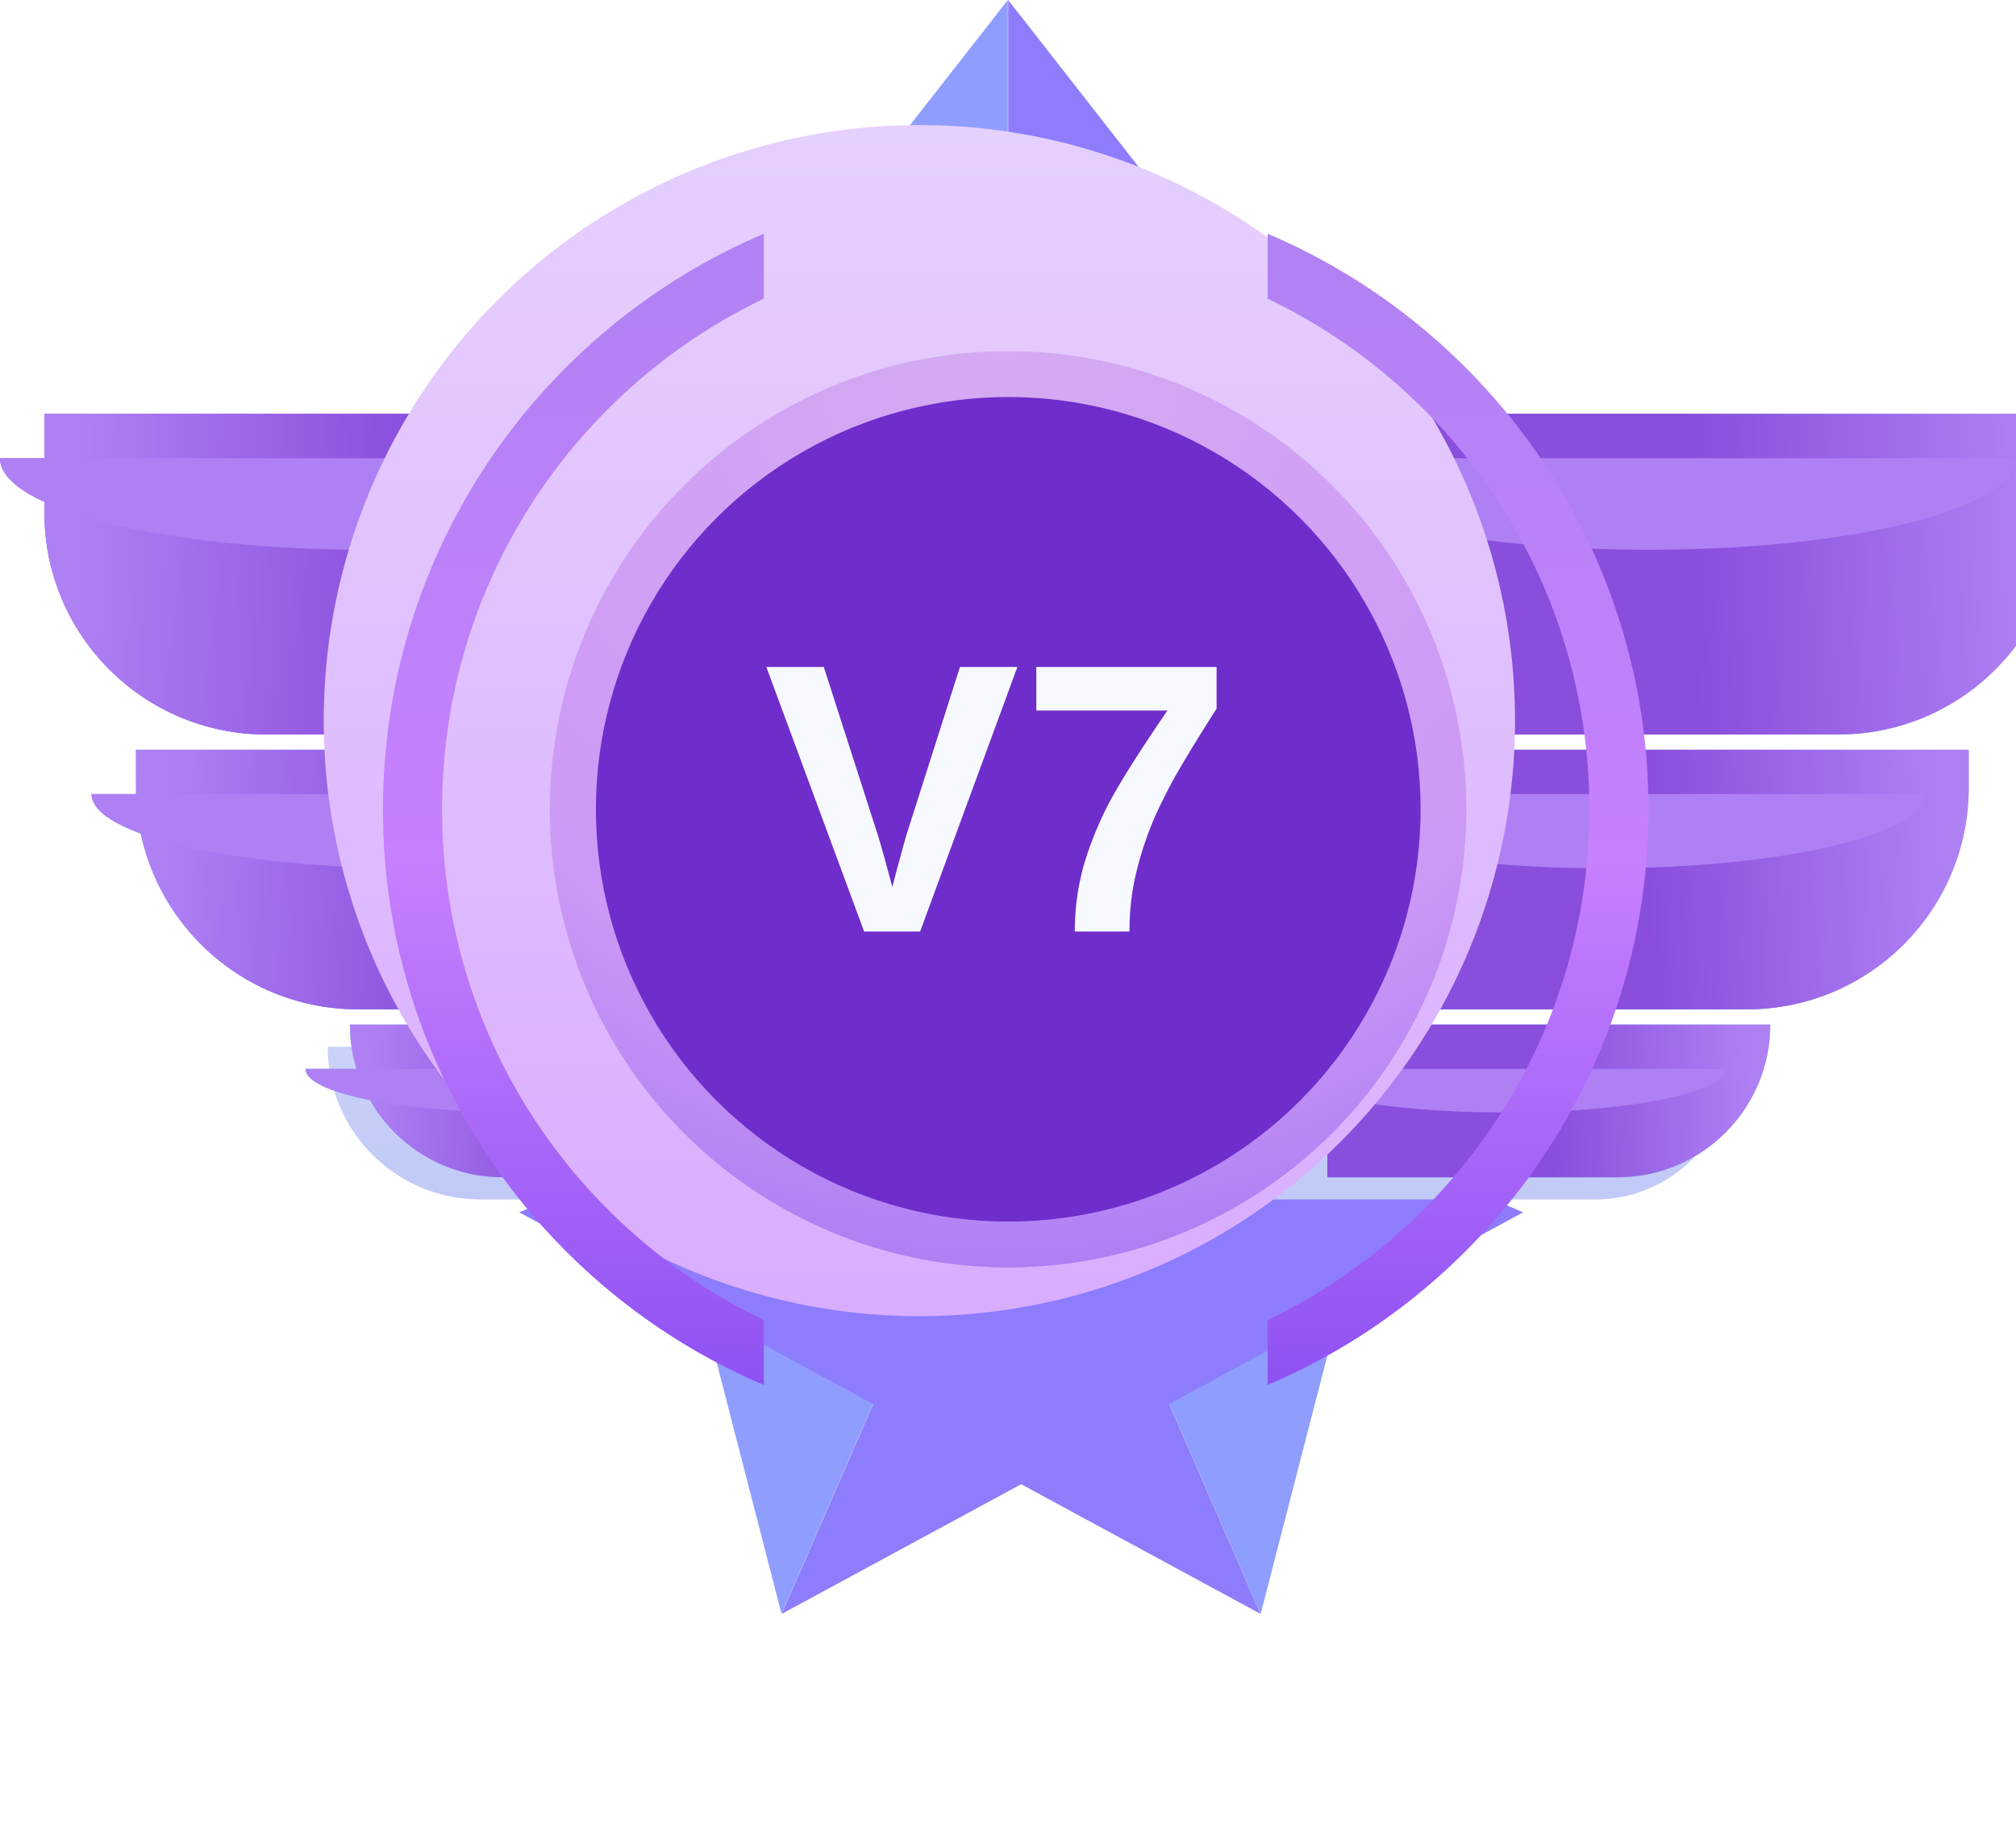 <svg width="24" height="22" viewBox="0 0 24 22" fill="none" xmlns="http://www.w3.org/2000/svg">
<path fill-rule="evenodd" clip-rule="evenodd" d="M11.998 0L5.816 7.909H11.998V0Z" fill="#8F9EFE"/>
<path fill-rule="evenodd" clip-rule="evenodd" d="M9.304 19.216L9.304 19.216L6.796 9.496L12.463 11.965L9.304 19.216Z" fill="#8F9EFE"/>
<path fill-rule="evenodd" clip-rule="evenodd" d="M15.008 19.216L15.008 19.216L17.517 9.496L11.849 11.965L15.008 19.216Z" fill="#8F9EFE"/>
<path fill-rule="evenodd" clip-rule="evenodd" d="M9.306 19.216L18.132 14.435L12.465 11.966L9.306 19.216Z" fill="#8D7DFD"/>
<path fill-rule="evenodd" clip-rule="evenodd" d="M12.002 0L18.184 7.909H12.002V0Z" fill="#8D7DFD"/>
<path fill-rule="evenodd" clip-rule="evenodd" d="M15.007 19.216L6.181 14.435L11.848 11.966L15.007 19.216Z" fill="#8D7DFD"/>
<g filter="url(#filter0_i_763_5347)">
<path d="M0 5.455H8.727V9.273H2.641C1.182 9.273 0 8.091 0 6.632V5.455Z" fill="url(#paint0_linear_763_5347)"/>
</g>
<path fill-rule="evenodd" clip-rule="evenodd" d="M0 5.456C0 6.058 1.954 6.546 4.364 6.546C6.774 6.546 8.727 6.058 8.727 5.456H0Z" fill="#A8B7E7"/>
<g filter="url(#filter1_i_763_5347)">
<path d="M1.09 9.455H8.726V12.364H3.731C2.272 12.364 1.09 11.181 1.09 9.723V9.455Z" fill="url(#paint1_linear_763_5347)"/>
</g>
<path fill-rule="evenodd" clip-rule="evenodd" d="M1.09 9.455C1.09 9.455 1.09 9.455 1.09 9.455C1.09 9.914 2.799 10.287 4.908 10.287C7.017 10.287 8.726 9.914 8.726 9.455C8.726 9.455 8.726 9.455 8.726 9.455H1.09Z" fill="#A8B7E7"/>
<g filter="url(#filter2_i_763_5347)">
<path d="M3.637 12.727H10.546V14.545H5.455C4.451 14.545 3.637 13.731 3.637 12.727Z" fill="url(#paint2_linear_763_5347)"/>
</g>
<path fill-rule="evenodd" clip-rule="evenodd" d="M3.637 12.727C3.637 12.727 3.637 12.727 3.637 12.727C3.637 13.014 5.183 13.246 7.091 13.246C8.999 13.246 10.546 13.014 10.546 12.727C10.546 12.727 10.546 12.727 10.546 12.727H3.637Z" fill="#A8B7E7"/>
<g filter="url(#filter3_i_763_5347)">
<path d="M20.363 12.909H13.272V14.545H18.727C19.631 14.545 20.363 13.813 20.363 12.909Z" fill="url(#paint3_linear_763_5347)"/>
</g>
<path fill-rule="evenodd" clip-rule="evenodd" d="M20.363 12.909C20.363 12.909 20.363 12.909 20.363 12.909C20.363 13.167 18.776 13.376 16.818 13.376C14.86 13.376 13.272 13.167 13.272 12.909C13.272 12.909 13.272 12.909 13.272 12.909H20.363Z" fill="#A8B7E7"/>
<g filter="url(#filter4_i_763_5347)">
<path d="M24 5.455H15.273V9.273H21.359C22.818 9.273 24 8.091 24 6.632V5.455Z" fill="url(#paint4_linear_763_5347)"/>
</g>
<path fill-rule="evenodd" clip-rule="evenodd" d="M24 5.456C24 6.058 22.046 6.546 19.636 6.546C17.227 6.546 15.273 6.058 15.273 5.456H24Z" fill="#70BEF5"/>
<g filter="url(#filter5_i_763_5347)">
<path d="M22.91 9.455H15.274V12.546H20.269C21.728 12.546 22.91 11.363 22.91 9.905V9.455Z" fill="url(#paint5_linear_763_5347)"/>
</g>
<path fill-rule="evenodd" clip-rule="evenodd" d="M22.91 9.455C22.91 9.943 21.201 10.338 19.092 10.338C16.983 10.338 15.274 9.943 15.274 9.455H22.91Z" fill="#70BEF5"/>
<g filter="url(#filter6_i_763_5347)">
<path d="M20.547 12.727H15.274V14.545H18.729C19.733 14.545 20.547 13.731 20.547 12.727Z" fill="url(#paint6_linear_763_5347)"/>
</g>
<path fill-rule="evenodd" clip-rule="evenodd" d="M20.547 12.727C20.547 12.727 20.547 12.727 20.547 12.727C20.547 13.014 19.366 13.246 17.91 13.246C16.454 13.246 15.274 13.014 15.274 12.727C15.274 12.727 15.274 12.727 15.274 12.727H20.547Z" fill="#70BEF5"/>
<g filter="url(#filter7_i_763_5347)">
<path d="M3.637 12.727H8.728V14.545H5.455C4.451 14.545 3.637 13.731 3.637 12.727Z" fill="url(#paint7_linear_763_5347)"/>
</g>
<path fill-rule="evenodd" clip-rule="evenodd" d="M3.637 12.727C3.637 12.727 3.637 12.727 3.637 12.727C3.637 13.014 4.776 13.246 6.182 13.246C7.588 13.246 8.728 13.014 8.728 12.727C8.728 12.727 8.728 12.727 8.728 12.727H3.637Z" fill="#70BEF5"/>
<g filter="url(#filter8_i_763_5347)">
<path d="M1.09 9.455H8.726V12.546H3.731C2.272 12.546 1.09 11.363 1.09 9.905V9.455Z" fill="url(#paint8_linear_763_5347)"/>
</g>
<path fill-rule="evenodd" clip-rule="evenodd" d="M1.09 9.455C1.09 9.943 2.799 10.338 4.908 10.338C7.017 10.338 8.726 9.943 8.726 9.455H1.09Z" fill="#70BEF5"/>
<g filter="url(#filter9_i_763_5347)">
<path d="M0 5.455H8.727V9.273H2.641C1.182 9.273 0 8.091 0 6.632V5.455Z" fill="url(#paint9_linear_763_5347)"/>
</g>
<path fill-rule="evenodd" clip-rule="evenodd" d="M0 5.456C0 6.058 1.954 6.546 4.364 6.546C6.774 6.546 8.727 6.058 8.727 5.456H0Z" fill="#AF80F4"/>
<g filter="url(#filter10_i_763_5347)">
<path d="M0 5.455H8.727V9.273H2.641C1.182 9.273 0 8.091 0 6.632V5.455Z" fill="url(#paint10_linear_763_5347)"/>
</g>
<path fill-rule="evenodd" clip-rule="evenodd" d="M0 5.456C0 6.058 1.954 6.546 4.364 6.546C6.774 6.546 8.727 6.058 8.727 5.456H0Z" fill="#AF80F4"/>
<g filter="url(#filter11_i_763_5347)">
<path d="M1.09 9.455H8.726V12.546H3.731C2.272 12.546 1.09 11.363 1.09 9.905V9.455Z" fill="url(#paint11_linear_763_5347)"/>
</g>
<path fill-rule="evenodd" clip-rule="evenodd" d="M1.09 9.455C1.09 9.943 2.799 10.338 4.908 10.338C7.017 10.338 8.726 9.943 8.726 9.455H1.09Z" fill="#AF80F4"/>
<g filter="url(#filter12_i_763_5347)">
<path d="M3.637 12.727H8.728V14.545H5.455C4.451 14.545 3.637 13.731 3.637 12.727Z" fill="url(#paint12_linear_763_5347)"/>
</g>
<path fill-rule="evenodd" clip-rule="evenodd" d="M3.637 12.727C3.637 12.727 3.637 12.727 3.637 12.727C3.637 13.014 4.776 13.246 6.182 13.246C7.588 13.246 8.728 13.014 8.728 12.727C8.728 12.727 8.728 12.727 8.728 12.727H3.637Z" fill="#AF80F4"/>
<g filter="url(#filter13_i_763_5347)">
<path d="M24 5.455H15.273V9.273H21.359C22.818 9.273 24 8.091 24 6.632V5.455Z" fill="url(#paint13_linear_763_5347)"/>
</g>
<path fill-rule="evenodd" clip-rule="evenodd" d="M24 5.456C24 6.058 22.046 6.546 19.636 6.546C17.227 6.546 15.273 6.058 15.273 5.456H24Z" fill="#AF80F4"/>
<g filter="url(#filter14_i_763_5347)">
<path d="M22.91 9.455H15.274V12.546H20.269C21.728 12.546 22.91 11.363 22.91 9.905V9.455Z" fill="url(#paint14_linear_763_5347)"/>
</g>
<path fill-rule="evenodd" clip-rule="evenodd" d="M22.91 9.455C22.91 9.943 21.201 10.338 19.092 10.338C16.983 10.338 15.274 9.943 15.274 9.455H22.91Z" fill="#AF80F4"/>
<g filter="url(#filter15_i_763_5347)">
<path d="M20.547 12.727H15.274V14.545H18.729C19.733 14.545 20.547 13.731 20.547 12.727Z" fill="url(#paint15_linear_763_5347)"/>
</g>
<path fill-rule="evenodd" clip-rule="evenodd" d="M20.547 12.727C20.547 12.727 20.547 12.727 20.547 12.727C20.547 13.014 19.366 13.246 17.91 13.246C16.454 13.246 15.274 13.014 15.274 12.727C15.274 12.727 15.274 12.727 15.274 12.727H20.547Z" fill="#AF80F4"/>
<g filter="url(#filter16_i_763_5347)">
<circle cx="12.001" cy="9.636" r="7.091" fill="url(#paint16_linear_763_5347)"/>
</g>
<circle cx="12.001" cy="9.636" r="5.455" fill="url(#paint17_diamond_763_5347)"/>
<ellipse cx="12.003" cy="9.636" rx="4.909" ry="4.909" fill="#6F2DCB"/>
<path d="M10.954 11.091H10.287L9.123 7.941H9.807L10.458 9.966C10.498 10.098 10.553 10.297 10.623 10.561L10.673 10.368L10.783 9.966L11.428 7.941H12.112L10.954 11.091ZM14.483 8.438C14.339 8.662 14.205 8.879 14.08 9.089C13.955 9.298 13.845 9.51 13.749 9.723C13.657 9.936 13.584 10.155 13.529 10.379C13.473 10.604 13.446 10.841 13.446 11.091H12.795C12.795 10.83 12.828 10.576 12.894 10.33C12.964 10.083 13.063 9.833 13.192 9.58C13.325 9.326 13.56 8.953 13.898 8.46H12.337V7.941H14.483V8.438Z" fill="#F6F9FF"/>
<path fill-rule="evenodd" clip-rule="evenodd" d="M9.093 2.783C6.428 3.916 4.559 6.558 4.559 9.637C4.559 12.715 6.428 15.357 9.093 16.49V15.717C6.827 14.631 5.263 12.317 5.263 9.637C5.263 6.957 6.827 4.642 9.093 3.556V2.783Z" fill="url(#paint18_linear_763_5347)"/>
<path fill-rule="evenodd" clip-rule="evenodd" d="M15.091 2.783C17.756 3.916 19.625 6.558 19.625 9.637C19.625 12.715 17.756 15.357 15.091 16.49V15.717C17.356 14.631 18.921 12.317 18.921 9.637C18.921 6.957 17.356 4.642 15.091 3.556V2.783Z" fill="url(#paint19_linear_763_5347)"/>
<defs>
<filter id="filter0_i_763_5347" x="0" y="4.927" width="9.255" height="4.346" filterUnits="userSpaceOnUse" color-interpolation-filters="sRGB">
<feFlood flood-opacity="0" result="BackgroundImageFix"/>
<feBlend mode="normal" in="SourceGraphic" in2="BackgroundImageFix" result="shape"/>
<feColorMatrix in="SourceAlpha" type="matrix" values="0 0 0 0 0 0 0 0 0 0 0 0 0 0 0 0 0 0 127 0" result="hardAlpha"/>
<feOffset dx="0.528" dy="-0.528"/>
<feGaussianBlur stdDeviation="0.528"/>
<feComposite in2="hardAlpha" operator="arithmetic" k2="-1" k3="1"/>
<feColorMatrix type="matrix" values="0 0 0 0 0.553 0 0 0 0 0.604 0 0 0 0 0.804 0 0 0 0.6 0"/>
<feBlend mode="normal" in2="shape" result="effect1_innerShadow_763_5347"/>
</filter>
<filter id="filter1_i_763_5347" x="1.09" y="8.927" width="8.165" height="3.437" filterUnits="userSpaceOnUse" color-interpolation-filters="sRGB">
<feFlood flood-opacity="0" result="BackgroundImageFix"/>
<feBlend mode="normal" in="SourceGraphic" in2="BackgroundImageFix" result="shape"/>
<feColorMatrix in="SourceAlpha" type="matrix" values="0 0 0 0 0 0 0 0 0 0 0 0 0 0 0 0 0 0 127 0" result="hardAlpha"/>
<feOffset dx="0.528" dy="-0.528"/>
<feGaussianBlur stdDeviation="0.528"/>
<feComposite in2="hardAlpha" operator="arithmetic" k2="-1" k3="1"/>
<feColorMatrix type="matrix" values="0 0 0 0 0.553 0 0 0 0 0.604 0 0 0 0 0.804 0 0 0 0.6 0"/>
<feBlend mode="normal" in2="shape" result="effect1_innerShadow_763_5347"/>
</filter>
<filter id="filter2_i_763_5347" x="3.637" y="12.463" width="7.174" height="2.082" filterUnits="userSpaceOnUse" color-interpolation-filters="sRGB">
<feFlood flood-opacity="0" result="BackgroundImageFix"/>
<feBlend mode="normal" in="SourceGraphic" in2="BackgroundImageFix" result="shape"/>
<feColorMatrix in="SourceAlpha" type="matrix" values="0 0 0 0 0 0 0 0 0 0 0 0 0 0 0 0 0 0 127 0" result="hardAlpha"/>
<feOffset dx="0.264" dy="-0.264"/>
<feGaussianBlur stdDeviation="0.528"/>
<feComposite in2="hardAlpha" operator="arithmetic" k2="-1" k3="1"/>
<feColorMatrix type="matrix" values="0 0 0 0 0.553 0 0 0 0 0.604 0 0 0 0 0.804 0 0 0 0.6 0"/>
<feBlend mode="normal" in2="shape" result="effect1_innerShadow_763_5347"/>
</filter>
<filter id="filter3_i_763_5347" x="13.273" y="12.645" width="7.354" height="1.901" filterUnits="userSpaceOnUse" color-interpolation-filters="sRGB">
<feFlood flood-opacity="0" result="BackgroundImageFix"/>
<feBlend mode="normal" in="SourceGraphic" in2="BackgroundImageFix" result="shape"/>
<feColorMatrix in="SourceAlpha" type="matrix" values="0 0 0 0 0 0 0 0 0 0 0 0 0 0 0 0 0 0 127 0" result="hardAlpha"/>
<feOffset dx="0.264" dy="-0.264"/>
<feGaussianBlur stdDeviation="0.528"/>
<feComposite in2="hardAlpha" operator="arithmetic" k2="-1" k3="1"/>
<feColorMatrix type="matrix" values="0 0 0 0 0.553 0 0 0 0 0.604 0 0 0 0 0.804 0 0 0 0.6 0"/>
<feBlend mode="normal" in2="shape" result="effect1_innerShadow_763_5347"/>
</filter>
<filter id="filter4_i_763_5347" x="15.273" y="4.927" width="9.255" height="4.346" filterUnits="userSpaceOnUse" color-interpolation-filters="sRGB">
<feFlood flood-opacity="0" result="BackgroundImageFix"/>
<feBlend mode="normal" in="SourceGraphic" in2="BackgroundImageFix" result="shape"/>
<feColorMatrix in="SourceAlpha" type="matrix" values="0 0 0 0 0 0 0 0 0 0 0 0 0 0 0 0 0 0 127 0" result="hardAlpha"/>
<feOffset dx="0.528" dy="-0.528"/>
<feGaussianBlur stdDeviation="0.528"/>
<feComposite in2="hardAlpha" operator="arithmetic" k2="-1" k3="1"/>
<feColorMatrix type="matrix" values="0 0 0 0 0.353 0 0 0 0 0.576 0 0 0 0 0.776 0 0 0 0.6 0"/>
<feBlend mode="normal" in2="shape" result="effect1_innerShadow_763_5347"/>
</filter>
<filter id="filter5_i_763_5347" x="15.273" y="8.927" width="8.165" height="3.619" filterUnits="userSpaceOnUse" color-interpolation-filters="sRGB">
<feFlood flood-opacity="0" result="BackgroundImageFix"/>
<feBlend mode="normal" in="SourceGraphic" in2="BackgroundImageFix" result="shape"/>
<feColorMatrix in="SourceAlpha" type="matrix" values="0 0 0 0 0 0 0 0 0 0 0 0 0 0 0 0 0 0 127 0" result="hardAlpha"/>
<feOffset dx="0.528" dy="-0.528"/>
<feGaussianBlur stdDeviation="0.528"/>
<feComposite in2="hardAlpha" operator="arithmetic" k2="-1" k3="1"/>
<feColorMatrix type="matrix" values="0 0 0 0 0.353 0 0 0 0 0.576 0 0 0 0 0.776 0 0 0 0.6 0"/>
<feBlend mode="normal" in2="shape" result="effect1_innerShadow_763_5347"/>
</filter>
<filter id="filter6_i_763_5347" x="15.273" y="12.199" width="5.802" height="2.346" filterUnits="userSpaceOnUse" color-interpolation-filters="sRGB">
<feFlood flood-opacity="0" result="BackgroundImageFix"/>
<feBlend mode="normal" in="SourceGraphic" in2="BackgroundImageFix" result="shape"/>
<feColorMatrix in="SourceAlpha" type="matrix" values="0 0 0 0 0 0 0 0 0 0 0 0 0 0 0 0 0 0 127 0" result="hardAlpha"/>
<feOffset dx="0.528" dy="-0.528"/>
<feGaussianBlur stdDeviation="0.528"/>
<feComposite in2="hardAlpha" operator="arithmetic" k2="-1" k3="1"/>
<feColorMatrix type="matrix" values="0 0 0 0 0.353 0 0 0 0 0.576 0 0 0 0 0.776 0 0 0 0.6 0"/>
<feBlend mode="normal" in2="shape" result="effect1_innerShadow_763_5347"/>
</filter>
<filter id="filter7_i_763_5347" x="3.637" y="12.199" width="5.618" height="2.346" filterUnits="userSpaceOnUse" color-interpolation-filters="sRGB">
<feFlood flood-opacity="0" result="BackgroundImageFix"/>
<feBlend mode="normal" in="SourceGraphic" in2="BackgroundImageFix" result="shape"/>
<feColorMatrix in="SourceAlpha" type="matrix" values="0 0 0 0 0 0 0 0 0 0 0 0 0 0 0 0 0 0 127 0" result="hardAlpha"/>
<feOffset dx="0.528" dy="-0.528"/>
<feGaussianBlur stdDeviation="0.528"/>
<feComposite in2="hardAlpha" operator="arithmetic" k2="-1" k3="1"/>
<feColorMatrix type="matrix" values="0 0 0 0 0.353 0 0 0 0 0.576 0 0 0 0 0.776 0 0 0 0.6 0"/>
<feBlend mode="normal" in2="shape" result="effect1_innerShadow_763_5347"/>
</filter>
<filter id="filter8_i_763_5347" x="1.09" y="8.927" width="8.165" height="3.619" filterUnits="userSpaceOnUse" color-interpolation-filters="sRGB">
<feFlood flood-opacity="0" result="BackgroundImageFix"/>
<feBlend mode="normal" in="SourceGraphic" in2="BackgroundImageFix" result="shape"/>
<feColorMatrix in="SourceAlpha" type="matrix" values="0 0 0 0 0 0 0 0 0 0 0 0 0 0 0 0 0 0 127 0" result="hardAlpha"/>
<feOffset dx="0.528" dy="-0.528"/>
<feGaussianBlur stdDeviation="0.528"/>
<feComposite in2="hardAlpha" operator="arithmetic" k2="-1" k3="1"/>
<feColorMatrix type="matrix" values="0 0 0 0 0.353 0 0 0 0 0.576 0 0 0 0 0.776 0 0 0 0.6 0"/>
<feBlend mode="normal" in2="shape" result="effect1_innerShadow_763_5347"/>
</filter>
<filter id="filter9_i_763_5347" x="0" y="4.927" width="9.255" height="4.346" filterUnits="userSpaceOnUse" color-interpolation-filters="sRGB">
<feFlood flood-opacity="0" result="BackgroundImageFix"/>
<feBlend mode="normal" in="SourceGraphic" in2="BackgroundImageFix" result="shape"/>
<feColorMatrix in="SourceAlpha" type="matrix" values="0 0 0 0 0 0 0 0 0 0 0 0 0 0 0 0 0 0 127 0" result="hardAlpha"/>
<feOffset dx="0.528" dy="-0.528"/>
<feGaussianBlur stdDeviation="0.528"/>
<feComposite in2="hardAlpha" operator="arithmetic" k2="-1" k3="1"/>
<feColorMatrix type="matrix" values="0 0 0 0 0.835 0 0 0 0 0.714 0 0 0 0 0.969 0 0 0 0.6 0"/>
<feBlend mode="normal" in2="shape" result="effect1_innerShadow_763_5347"/>
</filter>
<filter id="filter10_i_763_5347" x="0" y="4.927" width="9.255" height="4.346" filterUnits="userSpaceOnUse" color-interpolation-filters="sRGB">
<feFlood flood-opacity="0" result="BackgroundImageFix"/>
<feBlend mode="normal" in="SourceGraphic" in2="BackgroundImageFix" result="shape"/>
<feColorMatrix in="SourceAlpha" type="matrix" values="0 0 0 0 0 0 0 0 0 0 0 0 0 0 0 0 0 0 127 0" result="hardAlpha"/>
<feOffset dx="0.528" dy="-0.528"/>
<feGaussianBlur stdDeviation="0.528"/>
<feComposite in2="hardAlpha" operator="arithmetic" k2="-1" k3="1"/>
<feColorMatrix type="matrix" values="0 0 0 0 0.835 0 0 0 0 0.714 0 0 0 0 0.969 0 0 0 0.6 0"/>
<feBlend mode="normal" in2="shape" result="effect1_innerShadow_763_5347"/>
</filter>
<filter id="filter11_i_763_5347" x="1.09" y="8.927" width="8.165" height="3.619" filterUnits="userSpaceOnUse" color-interpolation-filters="sRGB">
<feFlood flood-opacity="0" result="BackgroundImageFix"/>
<feBlend mode="normal" in="SourceGraphic" in2="BackgroundImageFix" result="shape"/>
<feColorMatrix in="SourceAlpha" type="matrix" values="0 0 0 0 0 0 0 0 0 0 0 0 0 0 0 0 0 0 127 0" result="hardAlpha"/>
<feOffset dx="0.528" dy="-0.528"/>
<feGaussianBlur stdDeviation="0.528"/>
<feComposite in2="hardAlpha" operator="arithmetic" k2="-1" k3="1"/>
<feColorMatrix type="matrix" values="0 0 0 0 0.835 0 0 0 0 0.714 0 0 0 0 0.969 0 0 0 0.6 0"/>
<feBlend mode="normal" in2="shape" result="effect1_innerShadow_763_5347"/>
</filter>
<filter id="filter12_i_763_5347" x="3.637" y="12.199" width="5.618" height="2.346" filterUnits="userSpaceOnUse" color-interpolation-filters="sRGB">
<feFlood flood-opacity="0" result="BackgroundImageFix"/>
<feBlend mode="normal" in="SourceGraphic" in2="BackgroundImageFix" result="shape"/>
<feColorMatrix in="SourceAlpha" type="matrix" values="0 0 0 0 0 0 0 0 0 0 0 0 0 0 0 0 0 0 127 0" result="hardAlpha"/>
<feOffset dx="0.528" dy="-0.528"/>
<feGaussianBlur stdDeviation="0.528"/>
<feComposite in2="hardAlpha" operator="arithmetic" k2="-1" k3="1"/>
<feColorMatrix type="matrix" values="0 0 0 0 0.835 0 0 0 0 0.714 0 0 0 0 0.969 0 0 0 0.6 0"/>
<feBlend mode="normal" in2="shape" result="effect1_innerShadow_763_5347"/>
</filter>
<filter id="filter13_i_763_5347" x="15.273" y="4.927" width="9.255" height="4.346" filterUnits="userSpaceOnUse" color-interpolation-filters="sRGB">
<feFlood flood-opacity="0" result="BackgroundImageFix"/>
<feBlend mode="normal" in="SourceGraphic" in2="BackgroundImageFix" result="shape"/>
<feColorMatrix in="SourceAlpha" type="matrix" values="0 0 0 0 0 0 0 0 0 0 0 0 0 0 0 0 0 0 127 0" result="hardAlpha"/>
<feOffset dx="0.528" dy="-0.528"/>
<feGaussianBlur stdDeviation="0.528"/>
<feComposite in2="hardAlpha" operator="arithmetic" k2="-1" k3="1"/>
<feColorMatrix type="matrix" values="0 0 0 0 0.835 0 0 0 0 0.714 0 0 0 0 0.969 0 0 0 0.6 0"/>
<feBlend mode="normal" in2="shape" result="effect1_innerShadow_763_5347"/>
</filter>
<filter id="filter14_i_763_5347" x="15.273" y="8.927" width="8.165" height="3.619" filterUnits="userSpaceOnUse" color-interpolation-filters="sRGB">
<feFlood flood-opacity="0" result="BackgroundImageFix"/>
<feBlend mode="normal" in="SourceGraphic" in2="BackgroundImageFix" result="shape"/>
<feColorMatrix in="SourceAlpha" type="matrix" values="0 0 0 0 0 0 0 0 0 0 0 0 0 0 0 0 0 0 127 0" result="hardAlpha"/>
<feOffset dx="0.528" dy="-0.528"/>
<feGaussianBlur stdDeviation="0.528"/>
<feComposite in2="hardAlpha" operator="arithmetic" k2="-1" k3="1"/>
<feColorMatrix type="matrix" values="0 0 0 0 0.835 0 0 0 0 0.714 0 0 0 0 0.969 0 0 0 0.6 0"/>
<feBlend mode="normal" in2="shape" result="effect1_innerShadow_763_5347"/>
</filter>
<filter id="filter15_i_763_5347" x="15.273" y="12.199" width="5.802" height="2.346" filterUnits="userSpaceOnUse" color-interpolation-filters="sRGB">
<feFlood flood-opacity="0" result="BackgroundImageFix"/>
<feBlend mode="normal" in="SourceGraphic" in2="BackgroundImageFix" result="shape"/>
<feColorMatrix in="SourceAlpha" type="matrix" values="0 0 0 0 0 0 0 0 0 0 0 0 0 0 0 0 0 0 127 0" result="hardAlpha"/>
<feOffset dx="0.528" dy="-0.528"/>
<feGaussianBlur stdDeviation="0.528"/>
<feComposite in2="hardAlpha" operator="arithmetic" k2="-1" k3="1"/>
<feColorMatrix type="matrix" values="0 0 0 0 0.835 0 0 0 0 0.714 0 0 0 0 0.969 0 0 0 0.6 0"/>
<feBlend mode="normal" in2="shape" result="effect1_innerShadow_763_5347"/>
</filter>
<filter id="filter16_i_763_5347" x="3.854" y="1.488" width="15.24" height="15.238" filterUnits="userSpaceOnUse" color-interpolation-filters="sRGB">
<feFlood flood-opacity="0" result="BackgroundImageFix"/>
<feBlend mode="normal" in="SourceGraphic" in2="BackgroundImageFix" result="shape"/>
<feColorMatrix in="SourceAlpha" type="matrix" values="0 0 0 0 0 0 0 0 0 0 0 0 0 0 0 0 0 0 127 0" result="hardAlpha"/>
<feOffset dx="-1.056" dy="-1.056"/>
<feGaussianBlur stdDeviation="1.056"/>
<feComposite in2="hardAlpha" operator="arithmetic" k2="-1" k3="1"/>
<feColorMatrix type="matrix" values="0 0 0 0 0.761 0 0 0 0 0.616 0 0 0 0 0.922 0 0 0 1 0"/>
<feBlend mode="normal" in2="shape" result="effect1_innerShadow_763_5347"/>
</filter>
<linearGradient id="paint0_linear_763_5347" x1="4.364" y1="5.455" x2="4.364" y2="9.273" gradientUnits="userSpaceOnUse">
<stop stop-color="#CAD2F9"/>
<stop offset="1" stop-color="#C1C9F7"/>
</linearGradient>
<linearGradient id="paint1_linear_763_5347" x1="4.908" y1="9.455" x2="4.908" y2="12.364" gradientUnits="userSpaceOnUse">
<stop stop-color="#CAD2F9"/>
<stop offset="1" stop-color="#C1C9F7"/>
</linearGradient>
<linearGradient id="paint2_linear_763_5347" x1="7.091" y1="12.727" x2="7.091" y2="14.545" gradientUnits="userSpaceOnUse">
<stop stop-color="#CAD2F9"/>
<stop offset="1" stop-color="#C1C9F7"/>
</linearGradient>
<linearGradient id="paint3_linear_763_5347" x1="16.818" y1="12.909" x2="16.818" y2="14.545" gradientUnits="userSpaceOnUse">
<stop stop-color="#CAD2F9"/>
<stop offset="1" stop-color="#C1C9F7"/>
</linearGradient>
<linearGradient id="paint4_linear_763_5347" x1="19.636" y1="7.819" x2="23.636" y2="7.728" gradientUnits="userSpaceOnUse">
<stop stop-color="#47A0DB"/>
<stop offset="1" stop-color="#A2DFFF"/>
</linearGradient>
<linearGradient id="paint5_linear_763_5347" x1="19.092" y1="11.368" x2="22.592" y2="11.282" gradientUnits="userSpaceOnUse">
<stop stop-color="#47A0DB"/>
<stop offset="1" stop-color="#A2DFFF"/>
</linearGradient>
<linearGradient id="paint6_linear_763_5347" x1="17.91" y1="13.853" x2="20.326" y2="13.783" gradientUnits="userSpaceOnUse">
<stop stop-color="#47A0DB"/>
<stop offset="1" stop-color="#A2DFFF"/>
</linearGradient>
<linearGradient id="paint7_linear_763_5347" x1="6.182" y1="13.853" x2="3.849" y2="13.788" gradientUnits="userSpaceOnUse">
<stop stop-color="#47A0DB"/>
<stop offset="1" stop-color="#A2DFFF"/>
</linearGradient>
<linearGradient id="paint8_linear_763_5347" x1="4.908" y1="11.368" x2="1.408" y2="11.282" gradientUnits="userSpaceOnUse">
<stop stop-color="#47A0DB"/>
<stop offset="1" stop-color="#A2DFFF"/>
</linearGradient>
<linearGradient id="paint9_linear_763_5347" x1="4.364" y1="7.819" x2="0.364" y2="7.728" gradientUnits="userSpaceOnUse">
<stop stop-color="#894EDC"/>
<stop offset="1" stop-color="#AF80F4"/>
</linearGradient>
<linearGradient id="paint10_linear_763_5347" x1="4.364" y1="7.819" x2="0.364" y2="7.728" gradientUnits="userSpaceOnUse">
<stop stop-color="#894EDC"/>
<stop offset="1" stop-color="#AF80F4"/>
</linearGradient>
<linearGradient id="paint11_linear_763_5347" x1="4.908" y1="11.368" x2="1.408" y2="11.282" gradientUnits="userSpaceOnUse">
<stop stop-color="#894EDC"/>
<stop offset="1" stop-color="#AF80F4"/>
</linearGradient>
<linearGradient id="paint12_linear_763_5347" x1="6.182" y1="13.853" x2="3.849" y2="13.788" gradientUnits="userSpaceOnUse">
<stop stop-color="#894EDC"/>
<stop offset="1" stop-color="#AF80F4"/>
</linearGradient>
<linearGradient id="paint13_linear_763_5347" x1="19.636" y1="7.819" x2="23.636" y2="7.728" gradientUnits="userSpaceOnUse">
<stop stop-color="#894EDC"/>
<stop offset="1" stop-color="#AF80F4"/>
</linearGradient>
<linearGradient id="paint14_linear_763_5347" x1="19.092" y1="11.368" x2="22.592" y2="11.282" gradientUnits="userSpaceOnUse">
<stop stop-color="#894EDC"/>
<stop offset="1" stop-color="#AF80F4"/>
</linearGradient>
<linearGradient id="paint15_linear_763_5347" x1="17.91" y1="13.853" x2="20.326" y2="13.783" gradientUnits="userSpaceOnUse">
<stop stop-color="#894EDC"/>
<stop offset="1" stop-color="#AF80F4"/>
</linearGradient>
<linearGradient id="paint16_linear_763_5347" x1="12.001" y1="2.545" x2="12.001" y2="16.727" gradientUnits="userSpaceOnUse">
<stop stop-color="#E6D0FE"/>
<stop offset="1" stop-color="#D9ADFE"/>
</linearGradient>
<radialGradient id="paint17_diamond_763_5347" cx="0" cy="0" r="1" gradientUnits="userSpaceOnUse" gradientTransform="translate(11.911 4.09) rotate(90) scale(11)">
<stop stop-color="#D5AAF2"/>
<stop offset="0.737" stop-color="#CC99F6"/>
<stop offset="1" stop-color="#AE7FF3"/>
</radialGradient>
<linearGradient id="paint18_linear_763_5347" x1="6.826" y1="2.783" x2="6.826" y2="16.49" gradientUnits="userSpaceOnUse">
<stop stop-color="#B082F3"/>
<stop offset="0.542" stop-color="#C780FF"/>
<stop offset="1" stop-color="#8F51F3"/>
</linearGradient>
<linearGradient id="paint19_linear_763_5347" x1="17.358" y1="2.783" x2="17.358" y2="16.49" gradientUnits="userSpaceOnUse">
<stop stop-color="#B082F3"/>
<stop offset="0.542" stop-color="#C780FF"/>
<stop offset="1" stop-color="#8F51F3"/>
</linearGradient>
</defs>
</svg>
